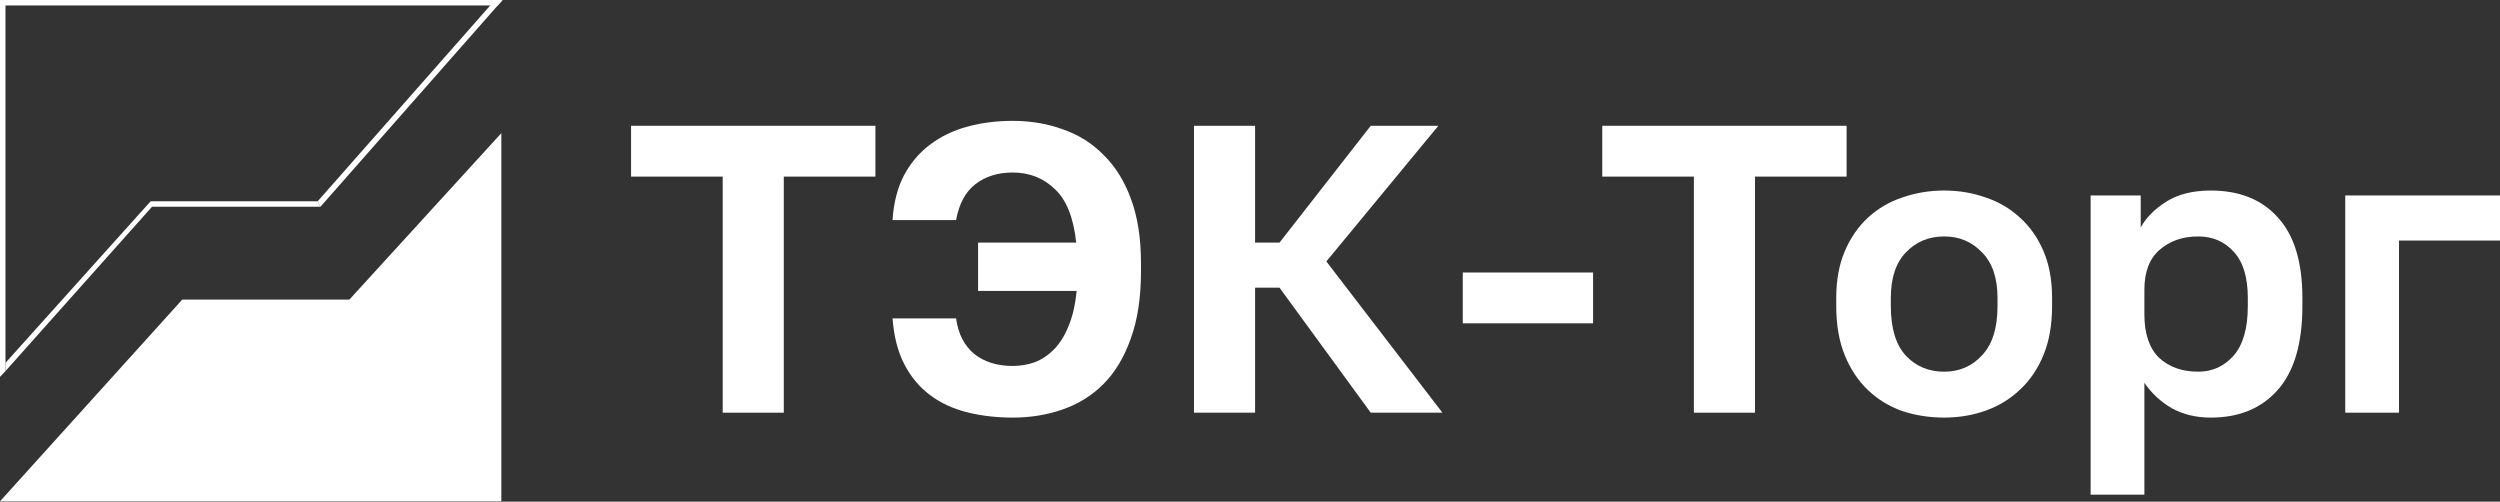 <svg width="1500" height="301" viewBox="0 0 1500 301" fill="none" xmlns="http://www.w3.org/2000/svg">
<rect x="0" y="0" width="1500" height="301" fill="#333333" stroke="none"/>
<path d="M300.804 79.892V300.797H0L109.335 179.775H209.603L300.804 79.892Z" fill="white"/>
<path d="M433.62 105.961H378.642V75.468H525.251V105.961H470.272V247.608H433.62V105.961Z" fill="white"/>
<path d="M607.613 250.558C597.839 250.558 588.717 249.493 580.246 247.362C571.775 245.23 564.363 241.788 558.01 237.033C551.657 232.279 546.526 226.131 542.616 218.59C538.707 211.048 536.345 201.868 535.53 191.047H573.649C574.952 200.392 578.617 207.524 584.644 212.442C590.672 217.196 598.328 219.573 607.613 219.573C612.174 219.573 616.573 218.836 620.808 217.36C625.043 215.721 628.871 213.18 632.292 209.737C635.876 206.13 638.808 201.458 641.089 195.72C643.532 189.982 645.161 182.932 645.976 174.571H586.844V145.553H645.731C644.102 130.471 639.786 119.733 632.781 113.339C625.939 106.781 617.55 103.502 607.613 103.502C598.817 103.502 591.405 105.797 585.377 110.388C579.35 114.978 575.441 122.192 573.649 132.028H535.53C536.182 121.7 538.463 112.765 542.372 105.224C546.445 97.682 551.657 91.534 558.01 86.78C564.526 81.862 572.02 78.255 580.49 75.96C588.961 73.665 598.002 72.517 607.613 72.517C618.527 72.517 628.627 74.239 637.912 77.681C647.36 80.96 655.505 86.124 662.347 93.174C669.352 100.06 674.809 108.912 678.718 119.733C682.628 130.389 684.583 143.094 684.583 157.849V162.767C684.583 178.506 682.547 191.949 678.474 203.097C674.565 214.245 669.107 223.344 662.103 230.394C655.261 237.279 647.116 242.361 637.668 245.64C628.383 248.919 618.364 250.558 607.613 250.558Z" fill="white"/>
<path d="M716.396 75.468H753.048V145.553H767.709L822.443 75.468H863.005L795.809 156.866L865.448 247.608H822.443L767.709 172.604H753.048V247.608H716.396V75.468Z" fill="white"/>
<path d="M877.656 163.505H955.848V193.998H877.656V163.505Z" fill="white"/>
<path d="M1016.33 105.961H961.355V75.468H1107.96V105.961H1052.99V247.608H1016.33V105.961Z" fill="white"/>
<path d="M1166.5 250.558C1157.71 250.558 1149.32 249.247 1141.33 246.624C1133.52 243.837 1126.67 239.656 1120.81 234.082C1114.95 228.508 1110.3 221.541 1106.88 213.18C1103.46 204.819 1101.75 194.982 1101.75 183.67V178.752C1101.75 168.096 1103.46 158.751 1106.88 150.718C1110.3 142.684 1114.95 135.963 1120.81 130.553C1126.67 125.143 1133.52 121.126 1141.33 118.503C1149.32 115.716 1157.71 114.322 1166.5 114.322C1175.3 114.322 1183.61 115.716 1191.43 118.503C1199.25 121.126 1206.09 125.143 1211.95 130.553C1217.98 135.963 1222.7 142.684 1226.12 150.718C1229.54 158.751 1231.25 168.096 1231.25 178.752V183.67C1231.25 194.818 1229.54 204.573 1226.12 212.934C1222.7 221.295 1217.98 228.262 1211.95 233.836C1206.09 239.41 1199.25 243.591 1191.43 246.378C1183.61 249.165 1175.3 250.558 1166.5 250.558ZM1166.5 223.016C1175.62 223.016 1183.2 219.737 1189.23 213.18C1195.42 206.622 1198.51 196.785 1198.51 183.67V178.752C1198.51 166.784 1195.42 157.685 1189.23 151.455C1183.2 145.062 1175.62 141.865 1166.5 141.865C1157.22 141.865 1149.56 145.062 1143.53 151.455C1137.51 157.685 1134.49 166.784 1134.49 178.752V183.67C1134.49 196.949 1137.51 206.868 1143.53 213.426C1149.56 219.819 1157.22 223.016 1166.5 223.016Z" fill="white"/>
<path d="M1254.37 117.273H1284.43V136.455C1287.69 130.553 1292.82 125.389 1299.82 120.962C1306.83 116.536 1315.7 114.322 1326.46 114.322C1343.72 114.322 1357.16 119.733 1366.77 130.553C1376.55 141.209 1381.43 157.275 1381.43 178.752V183.67C1381.43 206.13 1376.47 222.934 1366.53 234.082C1356.75 245.066 1343.4 250.558 1326.46 250.558C1317.66 250.558 1309.84 248.673 1303 244.902C1296.32 240.968 1290.86 235.886 1286.63 229.656V296.79H1254.37V117.273ZM1318.88 223.016C1327.35 223.016 1334.44 219.819 1340.14 213.426C1345.84 206.868 1348.69 196.949 1348.69 183.67V178.752C1348.69 166.456 1345.92 157.275 1340.38 151.209C1334.84 144.98 1327.68 141.865 1318.88 141.865C1309.6 141.865 1301.86 144.57 1295.67 149.98C1289.64 155.226 1286.63 163.177 1286.63 173.834V188.588C1286.63 200.228 1289.56 208.917 1295.42 214.655C1301.45 220.229 1309.27 223.016 1318.88 223.016Z" fill="white"/>
<path d="M1407.15 117.273H1500V144.324H1439.4V247.608H1407.15V117.273Z" fill="white"/>
<path d="M0 0H301.523L298.624 3.286H0V0Z" fill="white"/>
<path d="M0 1.643H3.286V222.652L0 226.129V1.643Z" fill="white"/>
<path d="M90.387 120.767H190.62L192.264 124.054H90.387V120.767Z" fill="white"/>
<path d="M3.286 217.715L90.374 120.767L91.249 124.009L3.286 222.645V217.715Z" fill="white"/>
<path d="M190.608 120.774L294.128 3.286L301.523 0L192.252 124.06L190.608 120.774Z" fill="white"/>
</svg>
